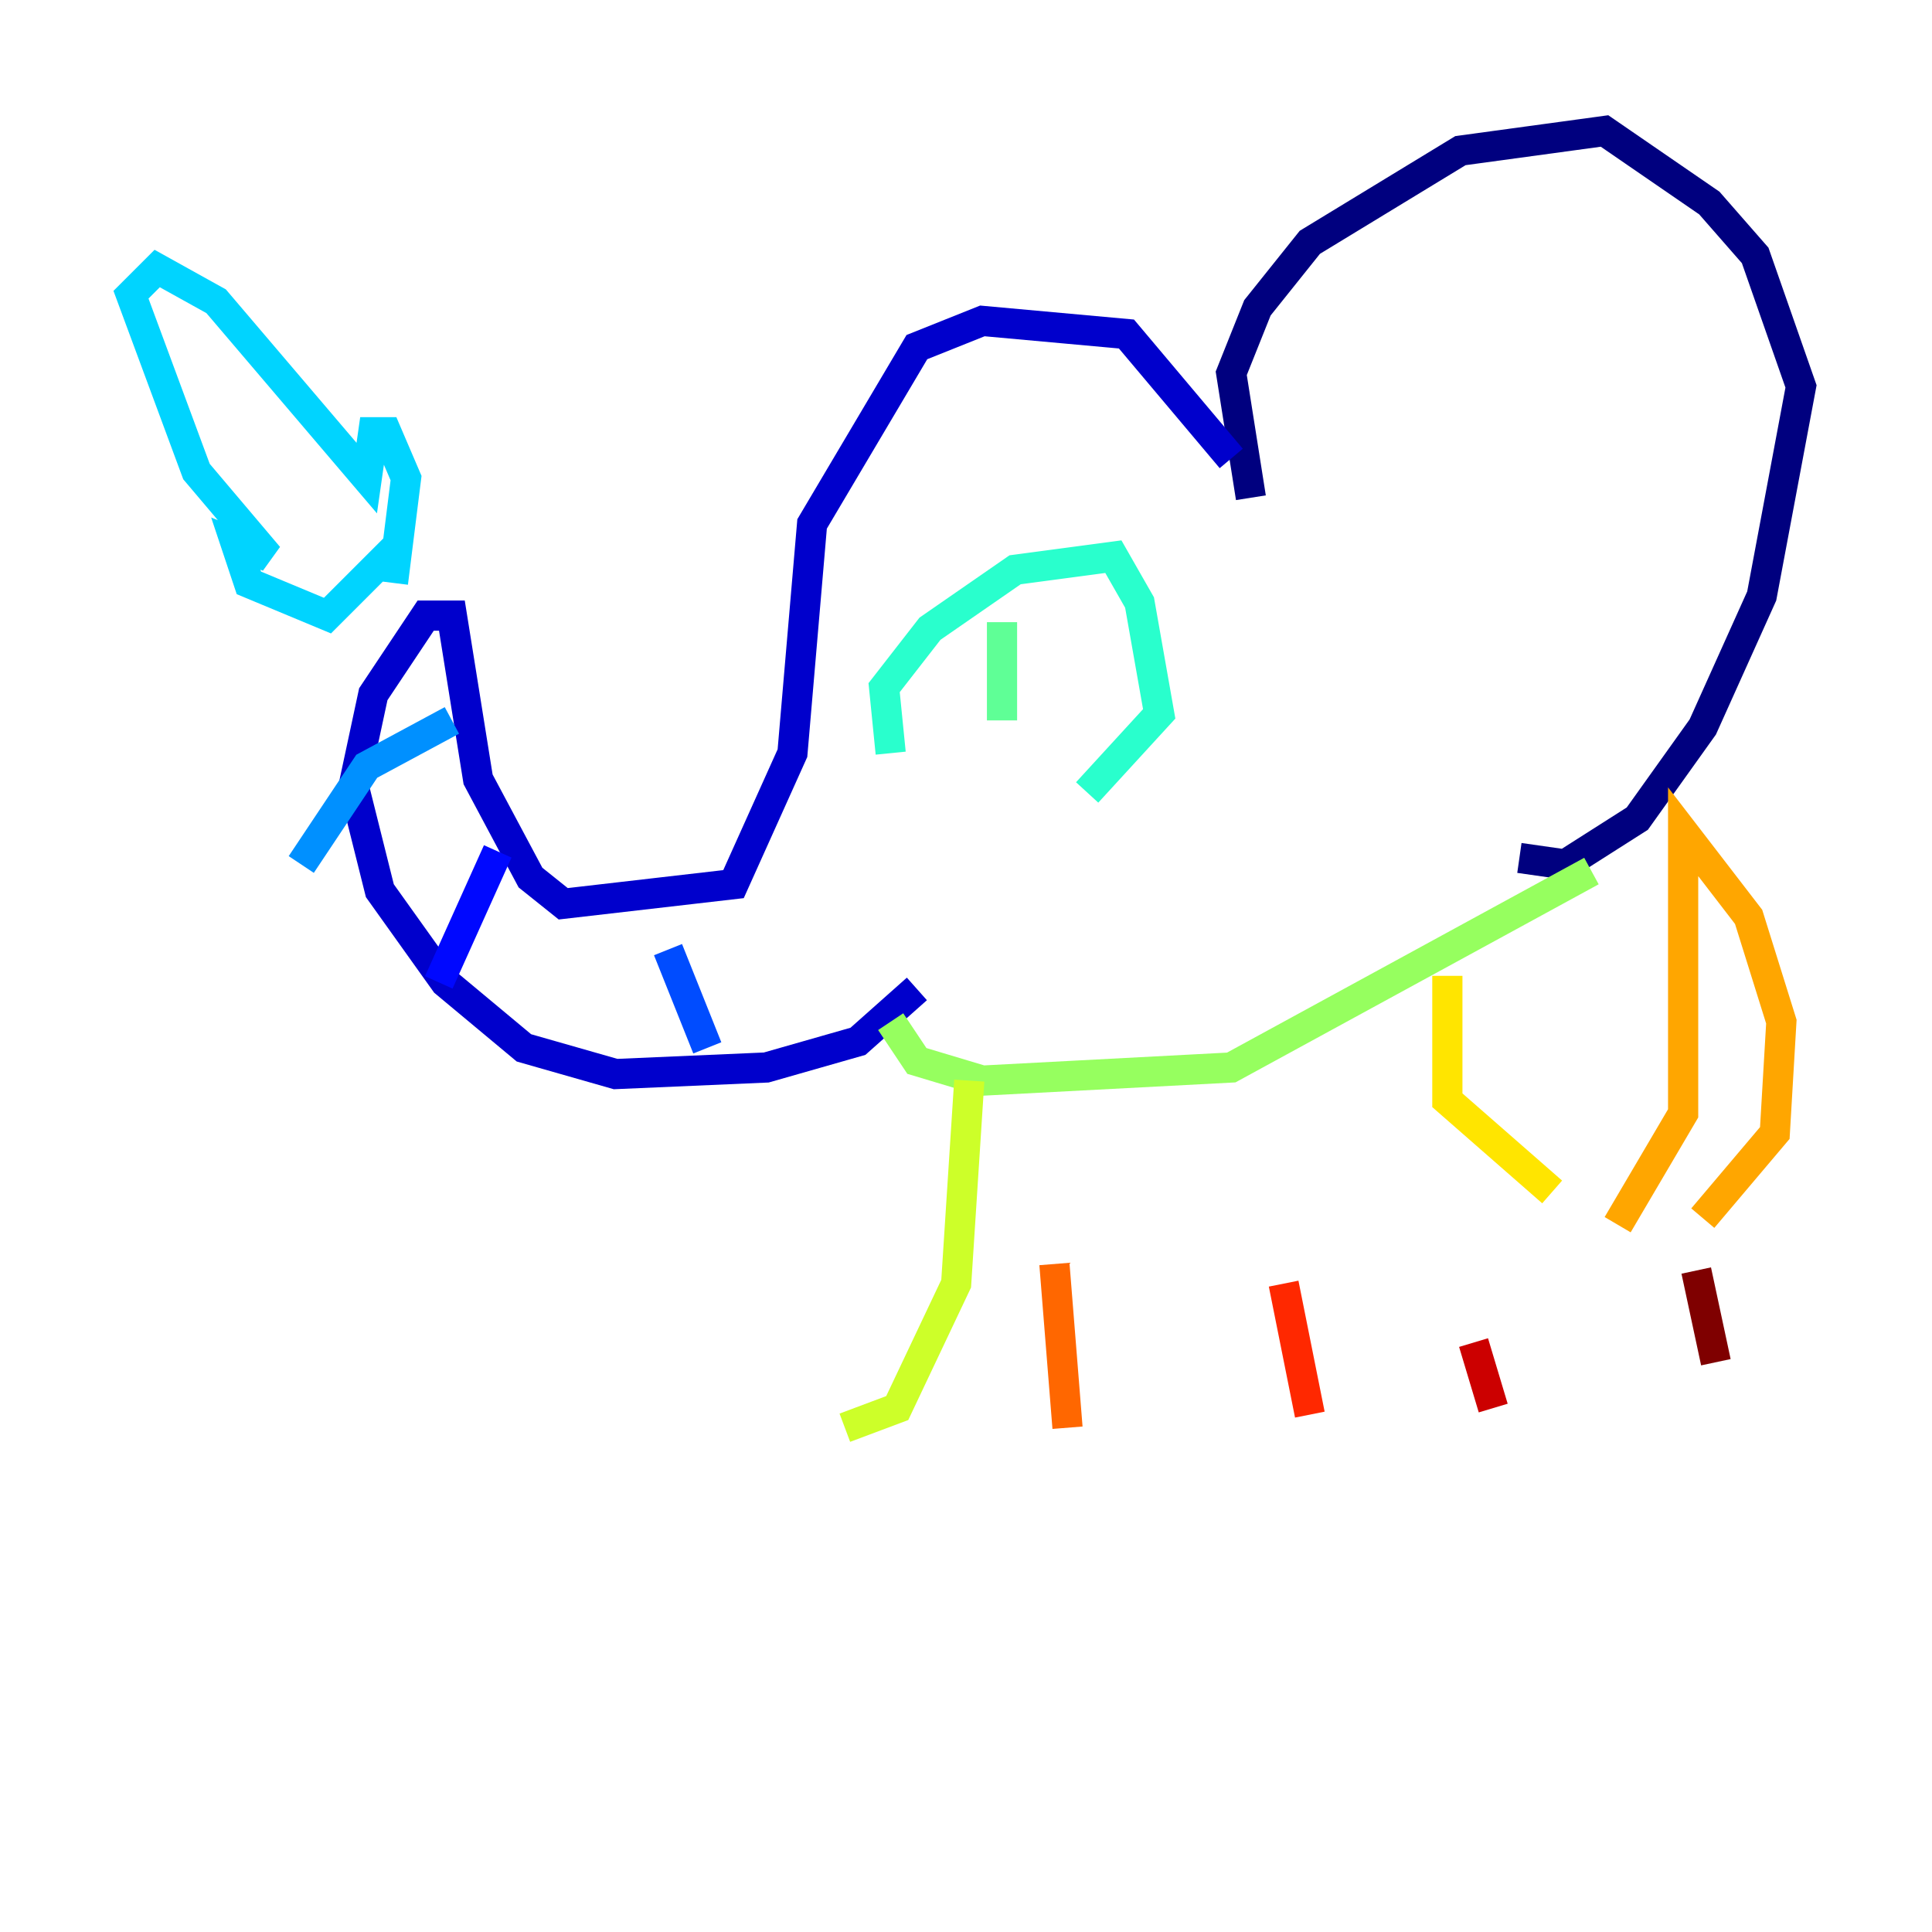 <?xml version="1.0" encoding="utf-8" ?>
<svg baseProfile="tiny" height="128" version="1.2" viewBox="0,0,128,128" width="128" xmlns="http://www.w3.org/2000/svg" xmlns:ev="http://www.w3.org/2001/xml-events" xmlns:xlink="http://www.w3.org/1999/xlink"><defs /><polyline fill="none" points="82.875,32.976 81.573,24.732 83.308,20.393 86.78,16.054 96.759,9.98 106.305,8.678 113.248,13.451 116.285,16.922 119.322,25.6 116.719,39.485 112.814,48.163 108.475,54.237 103.702,57.275 100.664,56.841" stroke="#00007f" stroke-width="2" /><polyline fill="none" points="81.573,30.373 74.63,22.129 65.085,21.261 60.746,22.997 53.803,34.712 52.502,49.898 48.597,58.576 37.315,59.878 35.146,58.142 31.675,51.634 29.939,40.786 28.203,40.786 24.732,45.993 23.43,52.068 25.166,59.01 29.505,65.085 34.712,69.424 40.786,71.159 50.766,70.725 56.841,68.99 60.746,65.519" stroke="#0000cc" stroke-width="2" /><polyline fill="none" points="32.976,56.407 29.071,65.085" stroke="#0008ff" stroke-width="2" /><polyline fill="none" points="44.258,62.915 46.861,69.424" stroke="#004cff" stroke-width="2" /><polyline fill="none" points="29.939,47.729 24.298,50.766 19.959,57.275" stroke="#0090ff" stroke-width="2" /><polyline fill="none" points="26.034,38.617 26.902,31.675 25.6,28.637 24.732,28.637 24.298,31.675 14.319,19.959 10.414,17.79 8.678,19.525 13.017,31.241 17.79,36.881 15.62,36.014 16.488,38.617 21.695,40.786 26.468,36.014" stroke="#00d4ff" stroke-width="2" /><polyline fill="none" points="59.01,49.898 58.576,45.559 61.614,41.654 67.254,37.749 73.763,36.881 75.498,39.919 76.8,47.295 72.027,52.502" stroke="#29ffcd" stroke-width="2" /><polyline fill="none" points="66.386,41.22 66.386,47.729" stroke="#5fff96" stroke-width="2" /><polyline fill="none" points="59.01,67.688 60.746,70.291 65.085,71.593 81.573,70.725 105.437,57.709" stroke="#96ff5f" stroke-width="2" /><polyline fill="none" points="64.217,71.593 63.349,85.044 59.444,93.288 55.973,94.59" stroke="#cdff29" stroke-width="2" /><polyline fill="none" points="95.891,64.651 95.891,72.895 102.834,78.969" stroke="#ffe500" stroke-width="2" /><polyline fill="none" points="107.173,81.139 111.512,73.763 111.512,55.105 115.851,60.746 118.02,67.688 117.586,75.064 112.814,80.705" stroke="#ffa600" stroke-width="2" /><polyline fill="none" points="69.858,83.742 70.725,94.59" stroke="#ff6700" stroke-width="2" /><polyline fill="none" points="85.044,85.044 86.78,93.722" stroke="#ff2800" stroke-width="2" /><polyline fill="none" points="97.627,88.949 98.929,93.288" stroke="#cc0000" stroke-width="2" /><polyline fill="none" points="112.38,84.176 113.681,90.251" stroke="#7f0000" stroke-width="2" /></svg>